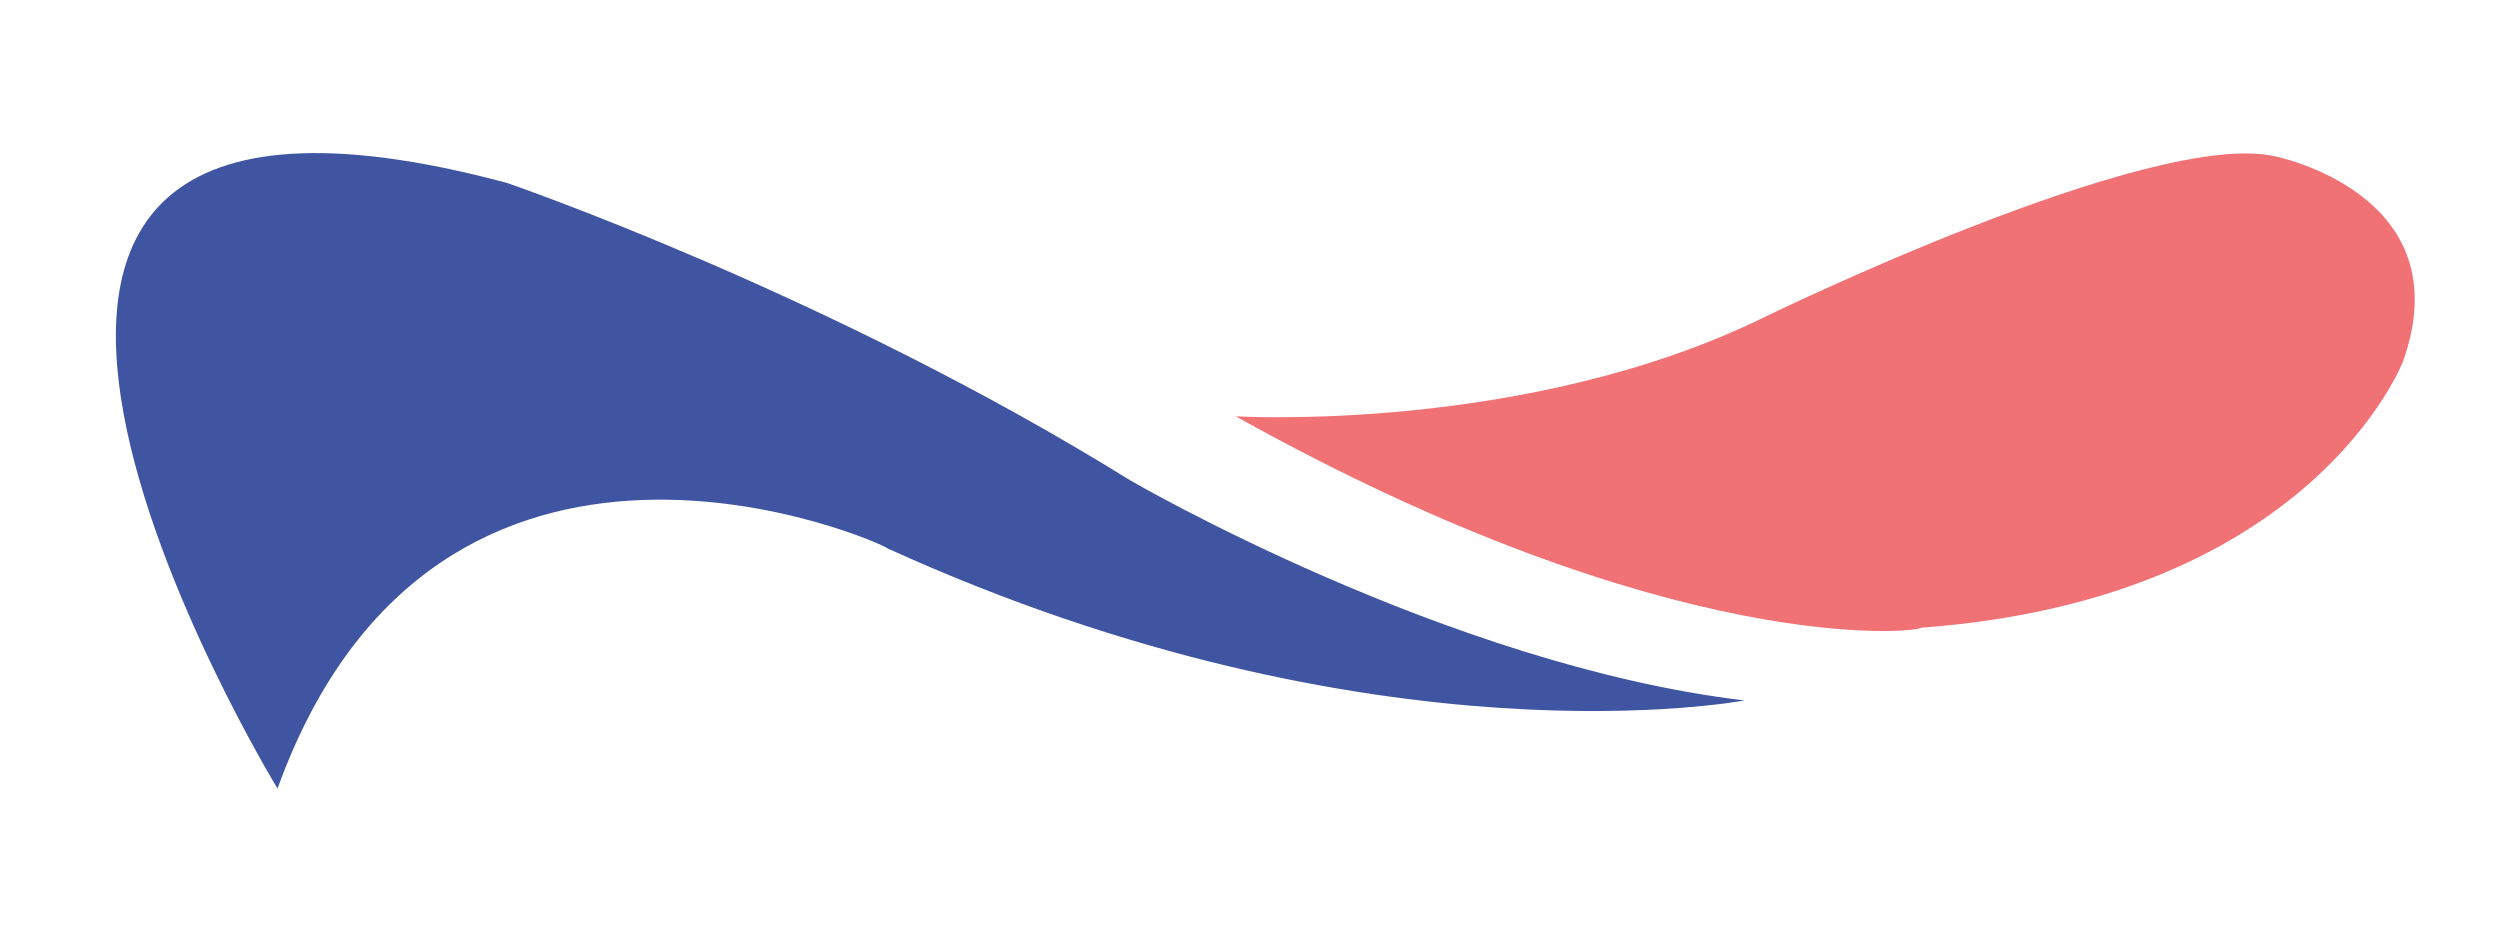 <?xml version="1.0" encoding="utf-8"?>
<!-- Generator: Adobe Illustrator 23.0.1, SVG Export Plug-In . SVG Version: 6.00 Build 0)  -->
<svg version="1.1" id="Calque_1" xmlns="http://www.w3.org/2000/svg" xmlns:xlink="http://www.w3.org/1999/xlink" x="0px" y="0px"
	 viewBox="0 0 113.5 42" style="enable-background:new 0 0 113.5 42;" xml:space="preserve">
<style type="text/css">
	.st0{fill:#3F55A1;}
	.st1{fill:#F07274;}
</style>
<path class="st0" d="M12.6,35.8c0,0-22.1-36.2,10.4-27.5c0,0,14.6,5,28.3,13.5c0,0,14.4,8.4,27.9,10c0,0-16.7,3.2-38.9-6.9
	C40.2,24.7,19.9,15.6,12.6,35.8z"/>
<path class="st1" d="M56.1,18.9c0,0,13.2,0.8,24-4.5c0,0,17.6-8.6,23.2-7.3c0,0,8.5,1.7,5.8,9.3c0,0-4.1,10.8-21.9,12.1
	C87.2,28.7,76,30,56.1,18.9z"/>
</svg>
